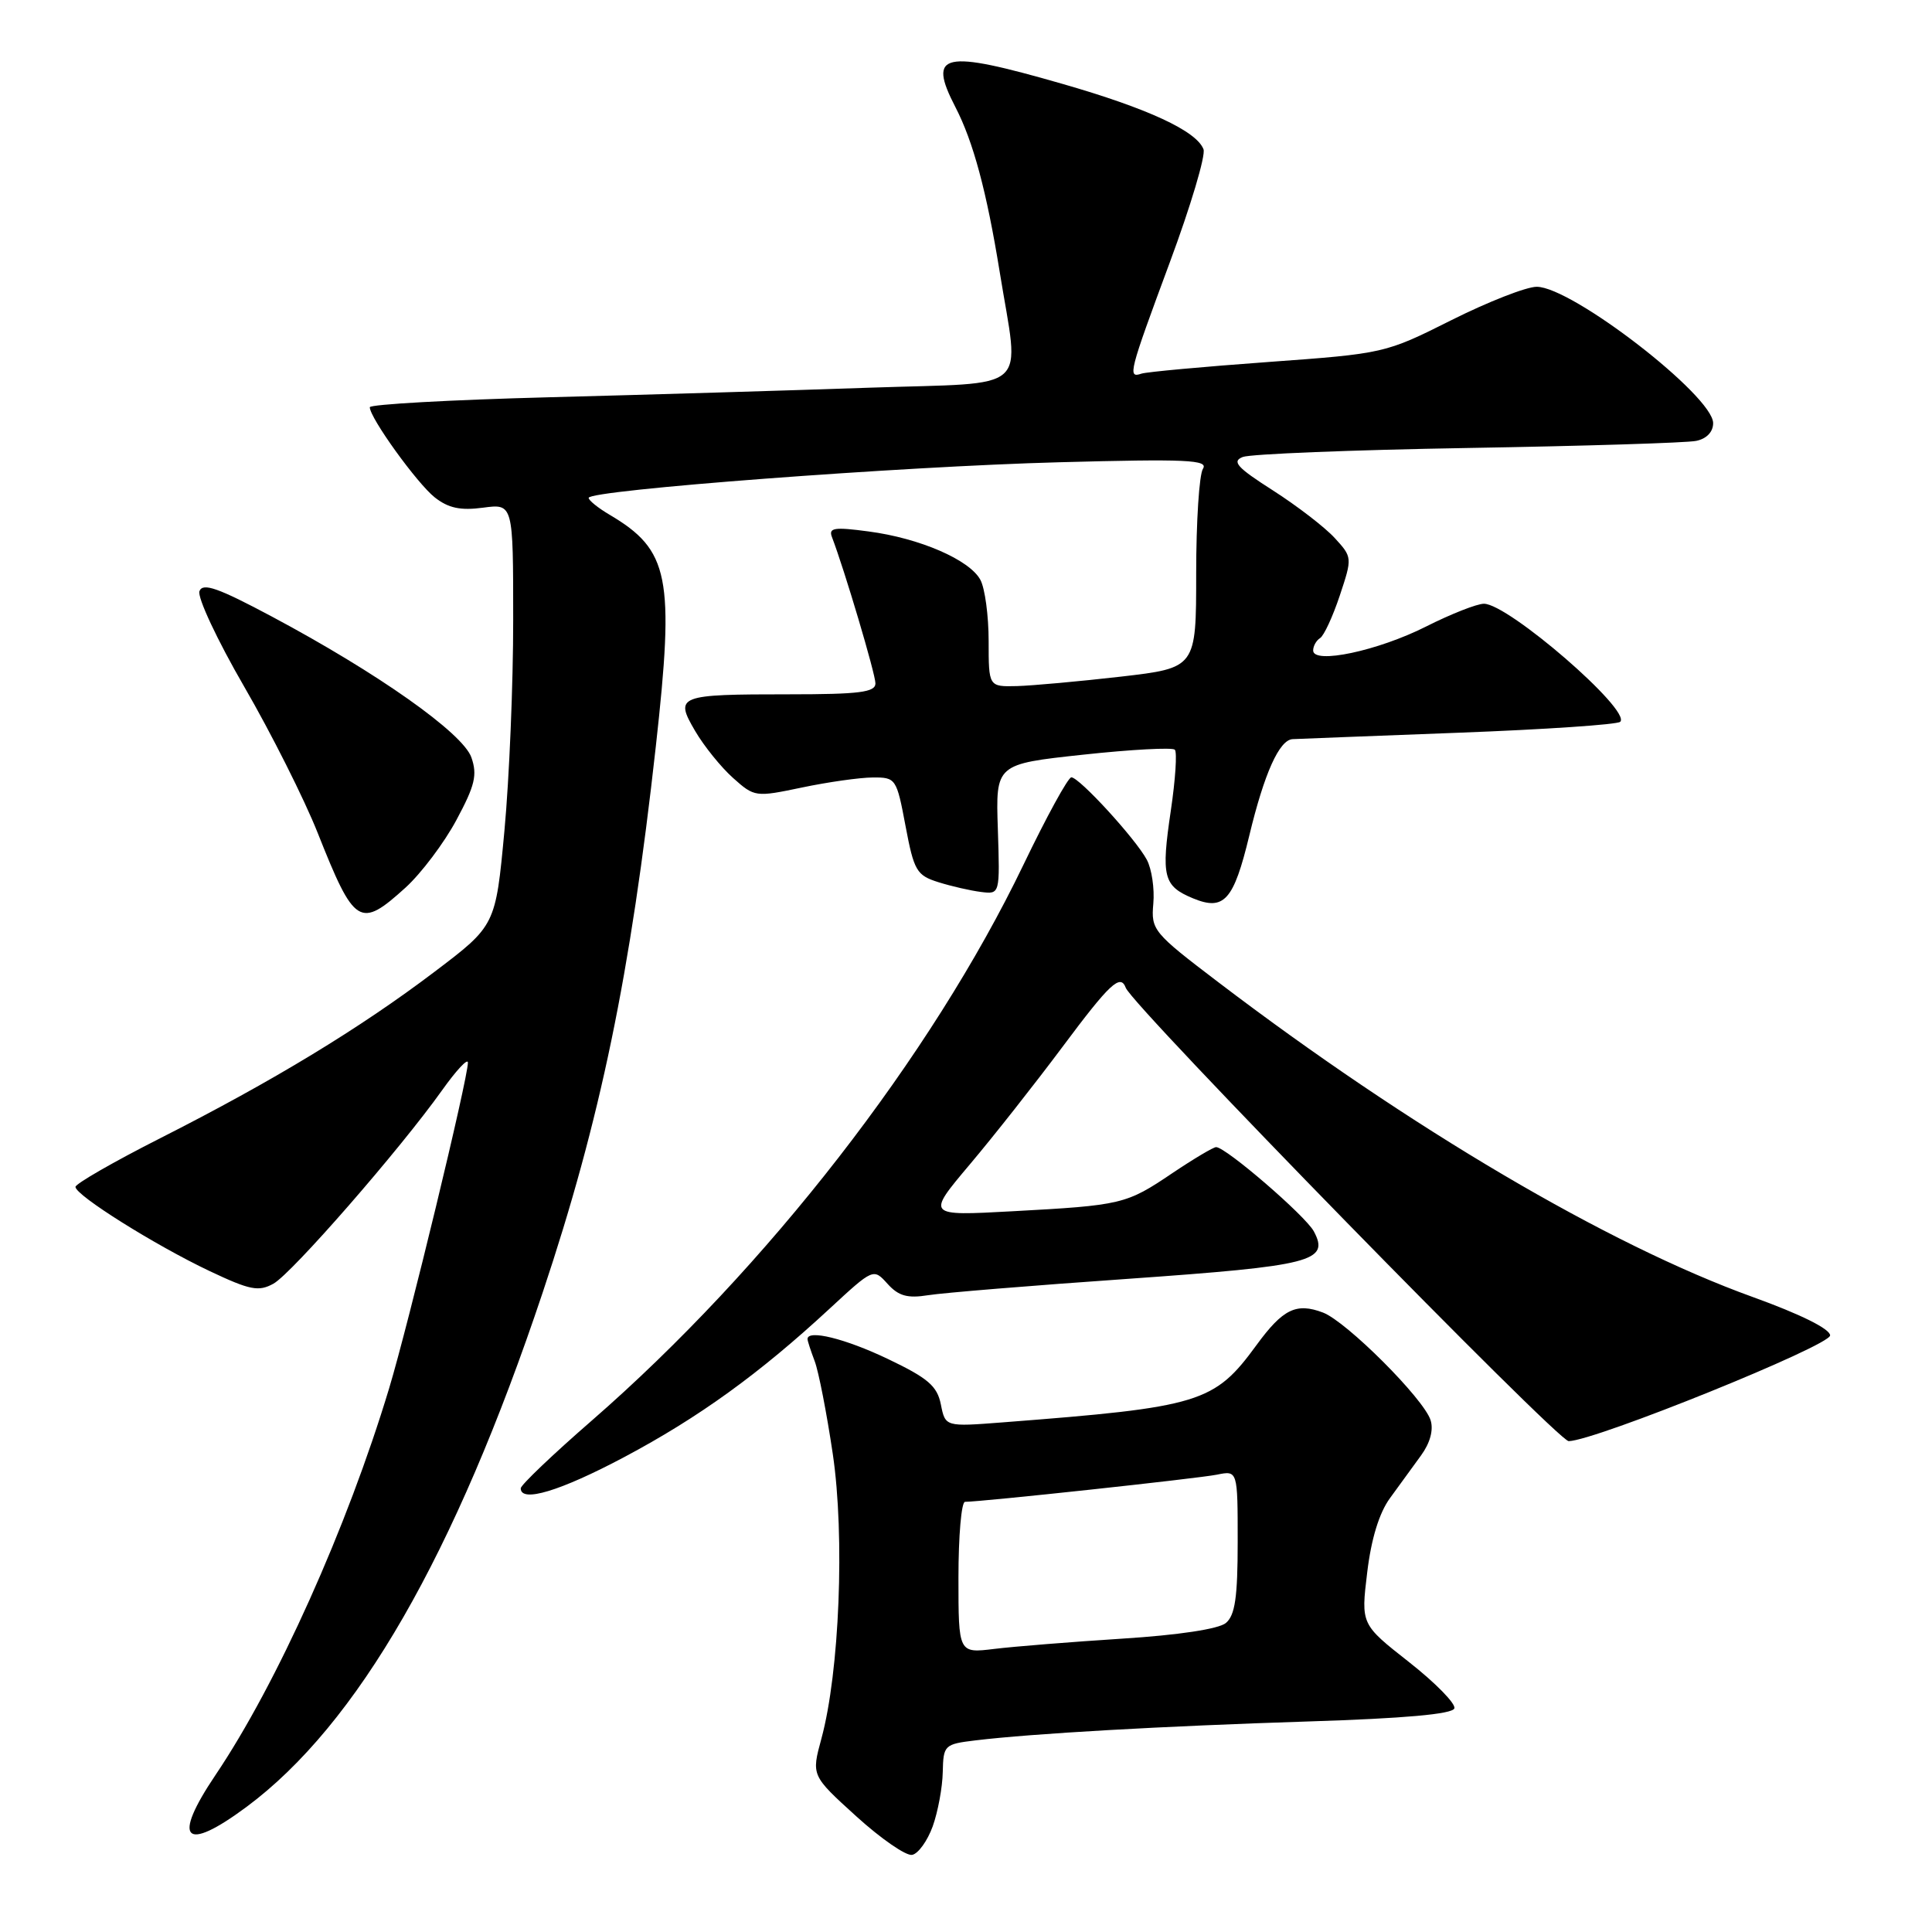 <?xml version="1.0" encoding="UTF-8" standalone="no"?>
<!DOCTYPE svg PUBLIC "-//W3C//DTD SVG 1.1//EN" "http://www.w3.org/Graphics/SVG/1.1/DTD/svg11.dtd" >
<svg xmlns="http://www.w3.org/2000/svg" xmlns:xlink="http://www.w3.org/1999/xlink" version="1.1" viewBox="0 0 256 256">
 <g >
 <path fill="currentColor"
d=" M 123.59 242.00 C 124.28 240.07 124.88 236.84 124.92 234.81 C 125.00 231.23 125.13 231.11 129.25 230.61 C 136.77 229.70 154.01 228.72 173.42 228.10 C 186.07 227.70 192.46 227.13 192.71 226.37 C 192.92 225.76 190.21 222.99 186.71 220.24 C 180.33 215.23 180.33 215.23 181.16 208.37 C 181.69 203.92 182.75 200.46 184.18 198.51 C 185.38 196.85 187.23 194.31 188.29 192.86 C 189.50 191.20 189.97 189.47 189.56 188.18 C 188.66 185.34 178.42 175.11 175.30 173.92 C 171.76 172.58 169.99 173.45 166.50 178.22 C 160.89 185.90 159.08 186.45 132.88 188.47 C 125.26 189.06 125.26 189.06 124.67 186.10 C 124.18 183.65 122.97 182.61 117.65 180.07 C 112.00 177.37 107.00 176.14 107.00 177.43 C 107.00 177.67 107.43 178.99 107.95 180.36 C 108.47 181.73 109.55 187.27 110.35 192.67 C 111.96 203.56 111.24 221.55 108.84 230.38 C 107.51 235.27 107.51 235.27 113.46 240.67 C 116.73 243.64 120.06 245.94 120.86 245.78 C 121.67 245.63 122.89 243.93 123.59 242.00 Z  M 32.67 239.42 C 47.35 228.52 60.28 206.06 71.91 171.26 C 79.56 148.36 83.54 129.15 86.90 98.90 C 89.40 76.42 88.69 72.89 80.78 68.21 C 79.25 67.31 78.00 66.30 78.00 65.97 C 78.00 64.94 119.47 61.80 140.40 61.25 C 157.23 60.80 160.15 60.93 159.40 62.11 C 158.90 62.87 158.50 69.12 158.50 76.00 C 158.50 88.50 158.50 88.50 148.50 89.66 C 143.00 90.29 136.81 90.85 134.75 90.91 C 131.00 91.00 131.00 91.00 131.00 84.93 C 131.00 81.60 130.51 77.96 129.91 76.84 C 128.49 74.18 121.86 71.31 115.09 70.42 C 110.54 69.81 109.76 69.93 110.24 71.17 C 111.89 75.47 116.00 89.30 116.00 90.55 C 116.00 91.73 113.88 92.00 104.58 92.00 C 89.79 92.00 89.36 92.17 92.11 96.86 C 93.28 98.86 95.54 101.66 97.13 103.08 C 99.97 105.62 100.11 105.64 106.26 104.35 C 109.69 103.63 113.91 103.03 115.64 103.02 C 118.71 103.00 118.80 103.14 119.99 109.46 C 121.11 115.41 121.46 115.99 124.36 116.90 C 126.08 117.44 128.62 118.02 130.00 118.19 C 132.50 118.50 132.50 118.50 132.22 109.87 C 131.93 101.25 131.93 101.25 143.51 100.00 C 149.88 99.31 155.35 99.02 155.67 99.34 C 155.99 99.66 155.75 103.29 155.14 107.41 C 153.84 116.17 154.15 117.40 158.07 119.03 C 162.20 120.74 163.46 119.33 165.54 110.71 C 167.53 102.44 169.52 98.03 171.28 97.94 C 171.95 97.91 181.84 97.52 193.26 97.09 C 204.68 96.66 214.33 96.01 214.69 95.64 C 216.19 94.14 199.86 80.00 196.63 80.00 C 195.70 80.00 192.25 81.36 188.96 83.02 C 182.58 86.24 174.00 88.06 174.00 86.19 C 174.00 85.60 174.42 84.86 174.92 84.55 C 175.43 84.23 176.60 81.70 177.53 78.91 C 179.20 73.89 179.19 73.83 176.85 71.28 C 175.56 69.87 171.88 67.04 168.68 64.99 C 163.90 61.94 163.18 61.14 164.68 60.55 C 165.68 60.16 179.10 59.62 194.50 59.36 C 209.90 59.10 223.51 58.68 224.75 58.42 C 226.13 58.14 227.00 57.23 227.00 56.07 C 227.00 52.46 208.29 38.00 203.62 38.00 C 202.25 38.00 197.17 39.99 192.32 42.42 C 183.55 46.82 183.41 46.85 168.00 47.97 C 159.47 48.59 151.94 49.28 151.25 49.51 C 149.39 50.14 149.57 49.43 155.01 34.75 C 157.77 27.32 159.78 20.58 159.47 19.78 C 158.54 17.35 152.08 14.36 140.73 11.10 C 124.88 6.54 122.87 6.98 126.59 14.18 C 128.96 18.75 130.74 25.38 132.46 36.00 C 135.09 52.31 136.98 50.63 115.25 51.37 C 104.94 51.73 85.81 52.30 72.75 52.64 C 59.69 52.98 49.00 53.58 49.00 53.96 C 49.00 55.37 55.27 64.06 57.61 65.91 C 59.42 67.33 61.02 67.67 64.01 67.27 C 68.00 66.74 68.00 66.74 68.00 82.12 C 68.01 90.58 67.48 103.16 66.84 110.07 C 65.67 122.64 65.67 122.64 57.56 128.78 C 47.67 136.27 36.13 143.27 21.25 150.81 C 15.07 153.94 10.01 156.85 10.00 157.27 C 10.00 158.38 20.55 165.00 27.79 168.43 C 33.14 170.96 34.27 171.18 36.24 170.09 C 38.69 168.72 52.98 152.33 58.56 144.49 C 60.45 141.83 62.00 140.17 62.00 140.80 C 62.00 142.93 54.14 175.42 51.55 184.00 C 45.99 202.41 36.70 223.11 28.56 235.19 C 22.74 243.83 24.41 245.55 32.67 239.42 Z  M 82.70 193.08 C 92.58 187.83 100.61 182.03 109.90 173.43 C 115.73 168.04 115.73 168.04 117.60 170.11 C 119.06 171.73 120.24 172.06 122.99 171.62 C 124.92 171.31 136.85 170.33 149.50 169.45 C 173.88 167.73 176.21 167.14 174.09 163.16 C 172.99 161.11 162.43 152.00 161.14 152.00 C 160.78 152.00 158.17 153.55 155.34 155.45 C 149.22 159.58 148.67 159.71 134.12 160.50 C 122.75 161.12 122.75 161.12 128.49 154.31 C 131.65 150.57 137.17 143.56 140.76 138.75 C 147.07 130.29 148.46 128.99 149.17 130.89 C 150.06 133.30 206.44 190.99 207.86 190.96 C 211.43 190.88 242.50 178.31 242.50 176.95 C 242.50 176.09 238.57 174.14 232.22 171.85 C 213.08 164.94 186.83 149.48 161.41 130.13 C 152.81 123.59 152.51 123.23 152.82 119.74 C 153.00 117.76 152.61 115.14 151.96 113.92 C 150.48 111.15 143.01 103.00 141.96 103.00 C 141.53 103.00 138.67 108.22 135.61 114.59 C 123.40 139.97 101.60 168.05 78.43 188.22 C 73.24 192.73 69.00 196.78 69.00 197.21 C 69.00 199.16 74.22 197.58 82.70 193.08 Z  M 53.75 117.60 C 55.81 115.72 58.84 111.71 60.47 108.67 C 62.94 104.08 63.27 102.68 62.46 100.36 C 61.32 97.13 50.04 89.17 36.01 81.69 C 28.90 77.90 26.87 77.18 26.43 78.33 C 26.12 79.13 28.79 84.83 32.36 90.99 C 35.93 97.15 40.31 105.87 42.09 110.35 C 46.98 122.67 47.67 123.11 53.75 117.60 Z  M 127.00 209.03 C 127.00 203.52 127.39 199.00 127.87 199.00 C 130.05 199.00 158.80 195.90 161.25 195.40 C 164.00 194.84 164.00 194.84 164.00 204.30 C 164.00 211.67 163.65 214.04 162.43 215.06 C 161.47 215.85 156.15 216.66 148.68 217.13 C 141.98 217.56 134.36 218.17 131.75 218.49 C 127.00 219.07 127.00 219.07 127.00 209.03 Z "/>
</g>
</svg>